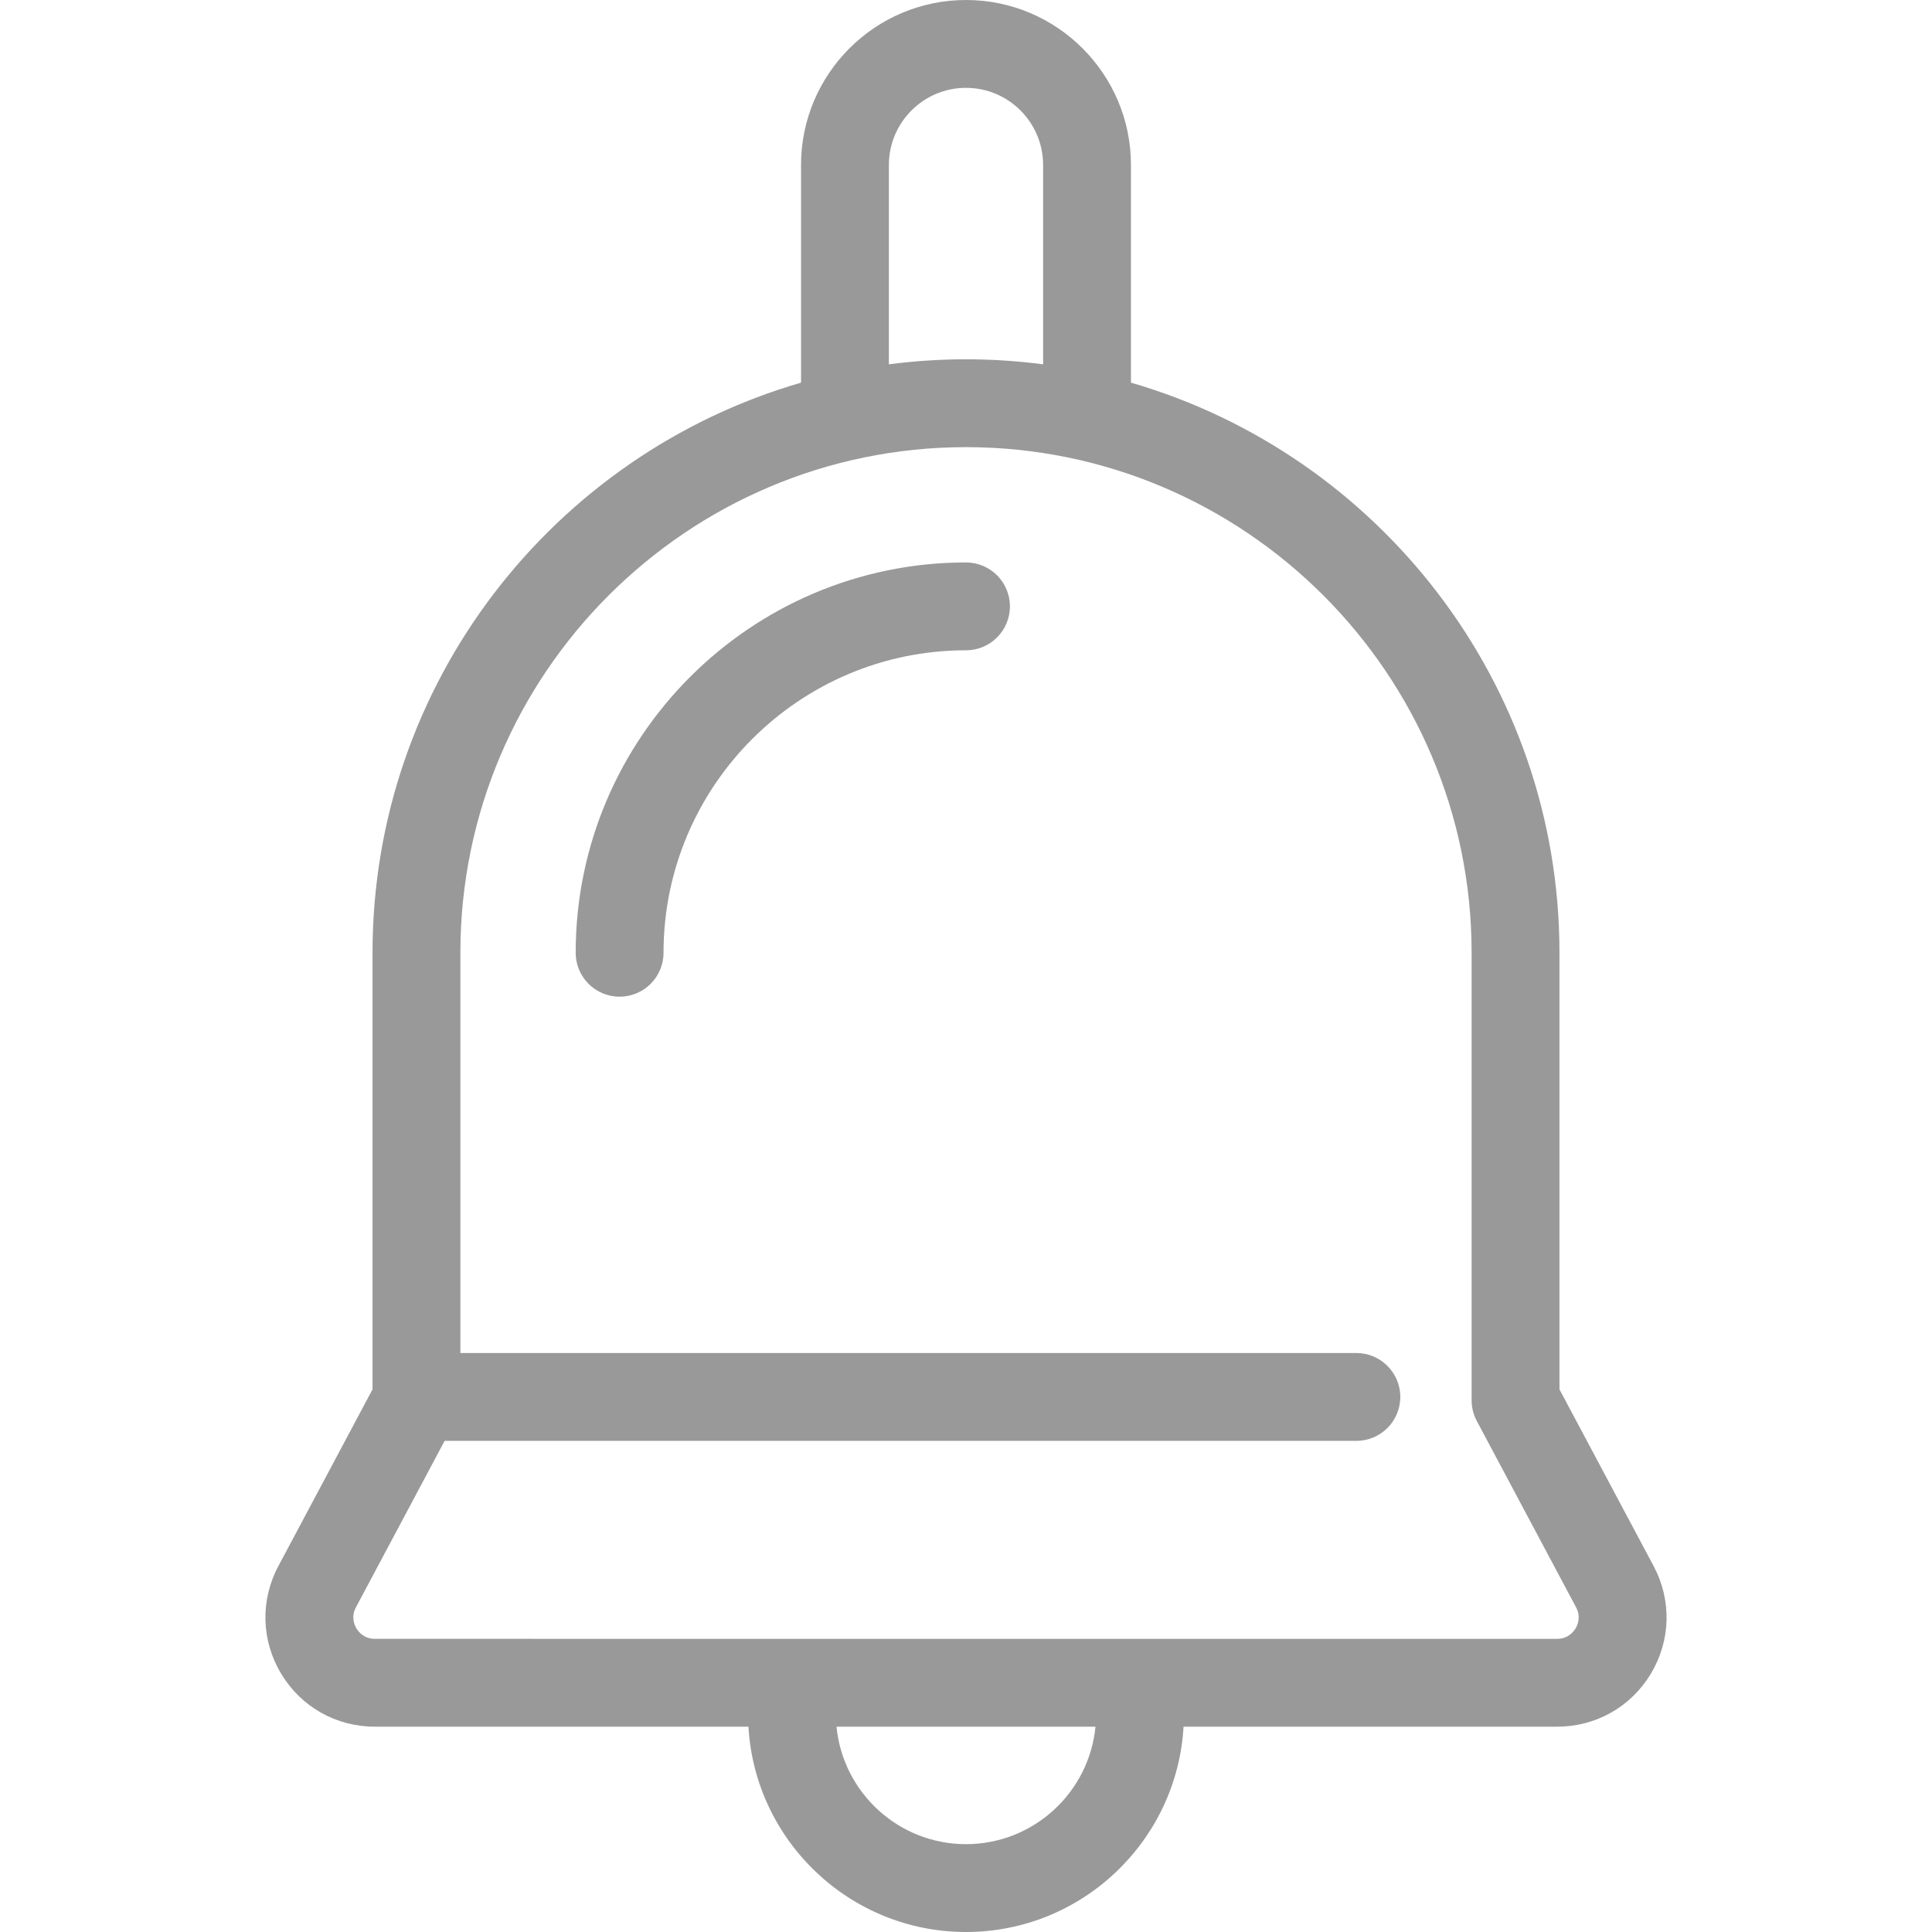 <?xml version="1.0" encoding="iso-8859-1"?>
<!-- Generator: Adobe Illustrator 19.0.0, SVG Export Plug-In . SVG Version: 6.00 Build 0)  -->
<svg version="1.1" id="Layer_1" xmlns="http://www.w3.org/2000/svg" xmlns:xlink="http://www.w3.org/1999/xlink" x="0px" y="0px"
	 viewBox="0 0 511.999 511.999"
	 fill="#999"
	 style="enable-background:new 0 0 511.999 511.999;" xml:space="preserve">
<g>
	<g>
		<path d="M438.227,415.026l-24.954-46.838V252.491c0-71.557-48.039-132.099-113.559-151.085V43.715
			C299.714,19.61,280.103,0,255.999,0s-43.715,19.61-43.715,43.715v57.691c-65.519,18.987-113.559,79.529-113.559,151.085v115.697
			l-24.953,46.838c-4.826,9.054-4.552,19.713,0.727,28.509c5.281,8.797,14.559,14.049,24.819,14.049h99.026
			c1.738,30.298,26.929,54.415,57.654,54.415s55.915-24.117,57.653-54.415h99.027c10.26,0,19.539-5.253,24.82-14.049
			C442.779,434.739,443.052,424.082,438.227,415.026z M235.563,43.715c0-11.268,9.167-20.436,20.436-20.436
			c11.268,0,20.436,9.167,20.436,20.436v52.831c-6.69-0.872-13.511-1.327-20.436-1.327c-6.924,0-13.744,0.455-20.436,1.327V43.715z
			 M255.999,488.721c-17.884,0-32.628-13.687-34.313-31.136h68.627C288.626,475.034,273.882,488.721,255.999,488.721z
			 M417.539,431.555c-0.496,0.826-1.965,2.75-4.861,2.75H99.32c-2.896,0-4.364-1.923-4.86-2.75
			c-0.497-0.828-1.505-3.027-0.143-5.582l23.511-44.128h241.625c6.427,0,11.64-5.212,11.64-11.64s-5.212-11.64-11.64-11.64H122.006
			V252.491c0-73.884,60.11-133.993,133.993-133.993c73.883,0,133.994,60.11,133.994,133.993v118.605
			c0,1.909,0.469,3.789,1.368,5.473l26.322,49.403C419.044,428.528,418.036,430.728,417.539,431.555z"/>
	</g>
</g>
<g>
	<g>
		<path d="M255.999,149.054c-57.036,0-103.438,46.401-103.438,103.437c0,6.427,5.212,11.64,11.64,11.64s11.64-5.212,11.64-11.64
			c0-44.2,35.96-80.158,80.159-80.158c6.427,0,11.64-5.212,11.64-11.64S262.426,149.054,255.999,149.054z"/>
	</g>
</g>
<g>
</g>
<g>
</g>
<g>
</g>
<g>
</g>
<g>
</g>
<g>
</g>
<g>
</g>
<g>
</g>
<g>
</g>
<g>
</g>
<g>
</g>
<g>
</g>
<g>
</g>
<g>
</g>
<g>
</g>
</svg>
